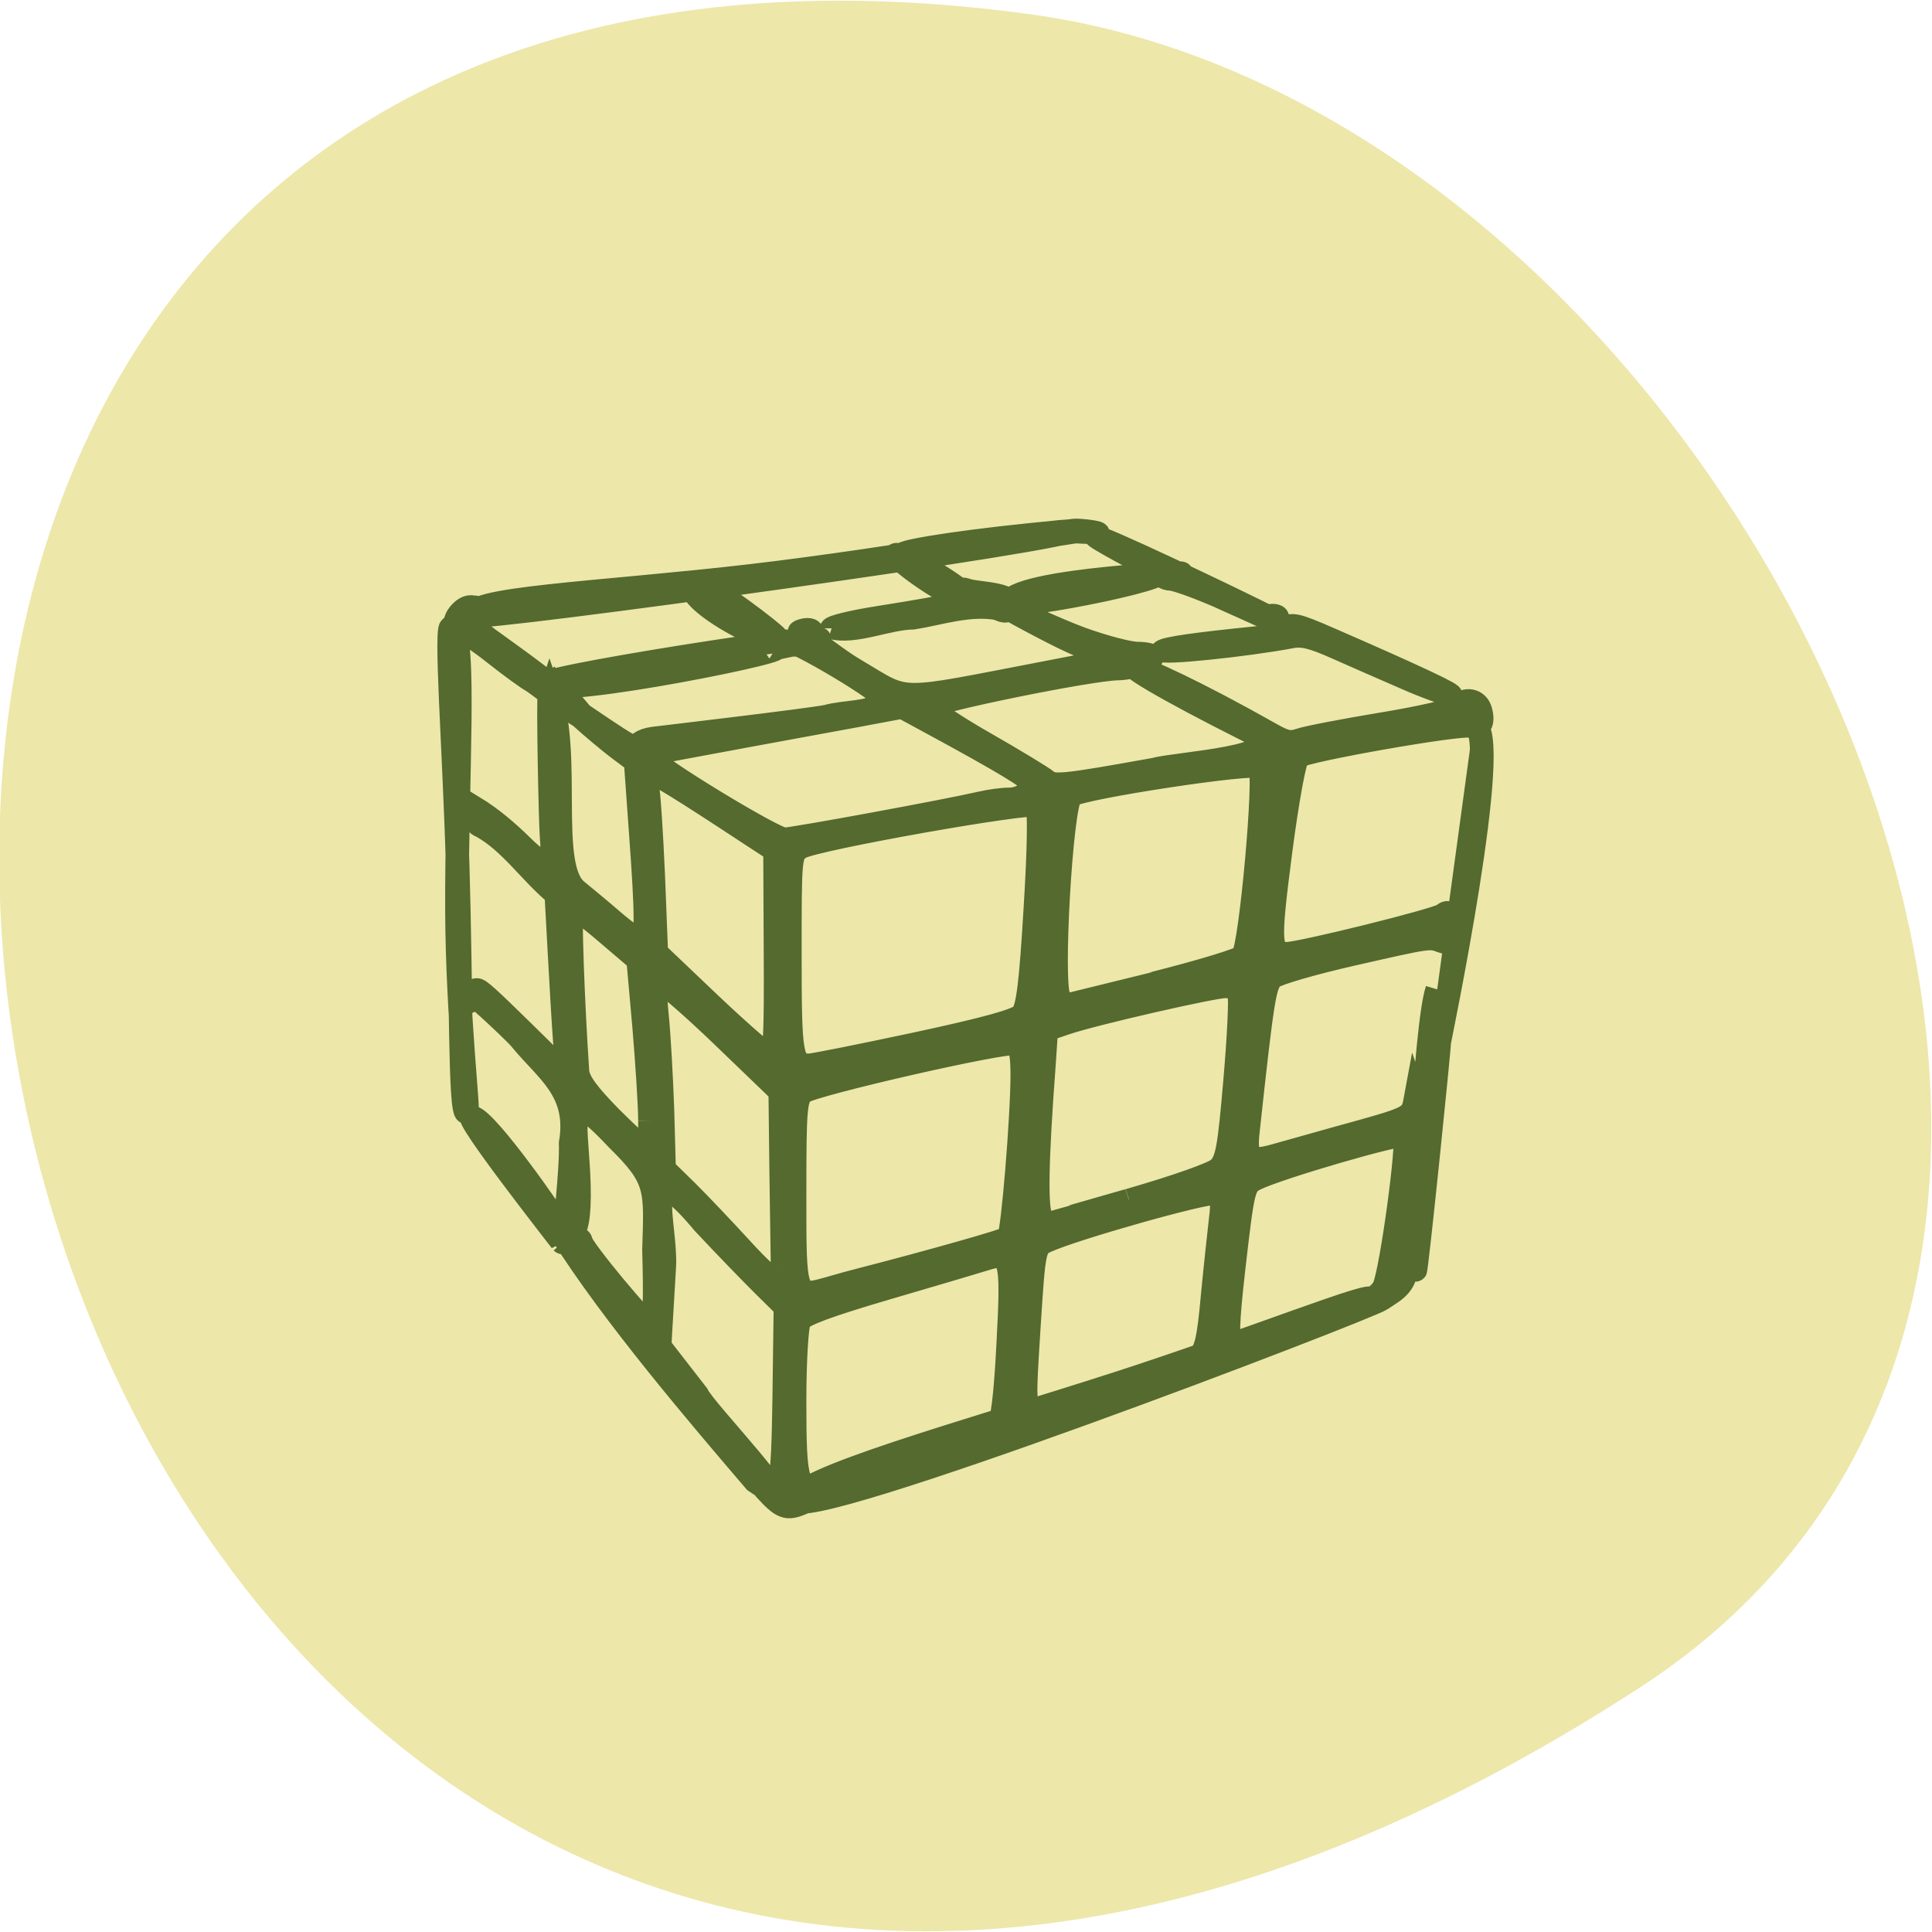 <svg xmlns="http://www.w3.org/2000/svg" viewBox="0 0 32 32"><path d="m 27.17 27.945 c -28.17 18.301 -39.07 -31.688 -10.09 -27.707 c 11.82 1.625 20.871 20.703 10.09 27.707" fill="#ede7aa"/><path d="m 59.04 243.26 c -3.03 -3.258 -4.14 -6.075 -1.313 -3.258 c 3.484 3.479 3.888 1.491 4.191 -19.937 l 0.252 -20.765 l -4.797 -5.136 c -2.626 -2.817 -8.331 -9.223 -12.724 -14.304 c -13.987 -18.11 -8.08 -0.166 -8.533 9.775 l -1.01 18.611 l 8.03 11.211 c 1.414 3.59 24.893 29.822 12.573 20.6 c -12.32 -15.629 -30.548 -38.769 -41.606 -57.767 c 0 -0.331 0.909 -0.331 2.02 0 c 1.111 0.276 2.02 0.939 2.02 1.436 c 0 1.491 14.04 19.826 15.198 19.826 c 0.707 0 0.858 -5.744 0.555 -17.728 c 0.404 -14.304 0.858 -16.292 -7.776 -25.515 c -9.543 -10.99 -9.543 -8.118 -8.735 3.314 c 1.565 21.704 -2.07 18.722 -2.525 18.28 c -0.404 -0.442 1.313 -14.304 1.111 -20.986 c 1.919 -12.09 -5.15 -16.568 -10.805 -24.13 c -1.363 -1.767 -14.643 -15.243 -8.432 -7.787 c -1.717 -5.578 -4.09 -8.118 14.693 11.929 c 4.999 6.406 3.736 2.32 3.282 -3.866 c -0.303 -4.418 -0.808 -13.862 -1.161 -20.986 l -0.656 -13.03 c -5.453 -4.86 -9.796 -12.09 -16.01 -15.795 c -0.959 -0.331 -1.767 -1.546 -1.767 -2.706 v -2.099 c 3.837 2.54 7.473 5.964 10.351 9.06 c 2.626 2.817 5.251 4.805 5.857 4.418 c 0.606 -0.387 0.858 -2.817 0.555 -6.241 c -0.252 -3.093 -0.808 -32.473 -0.454 -33.578 c 4.746 14.525 -0.606 40.37 5.807 45.783 c 1.868 1.657 5.504 4.915 8.08 7.345 c 2.575 2.375 5.15 4.308 5.756 4.308 c 1.313 0 1.313 -5.357 -0.05 -25.459 l -1.06 -16.02 l -3.686 -2.982 c -2.02 -1.657 -5.655 -4.97 -8.129 -7.4 c -5.05 -4.805 -5.05 -4.749 0.454 -0.718 c 12.421 9.112 12.219 9 16.41 7.732 c 3.03 -1.16 8.483 -1.215 3.181 0.221 c -2.424 0.607 -4.544 1.602 -4.746 2.154 c -0.353 1.27 26.357 18.943 28.528 18.832 c 2.676 -0.166 35.04 -6.627 42.26 -8.45 c 1.969 -0.497 4.696 -0.884 6.06 -0.884 c 2.525 0 4.847 -1.657 4.797 -3.479 c -0.05 -0.939 -5.807 -4.749 -21.11 -13.751 l -6.665 -3.921 l -10.351 2.099 c -5.706 1.105 -37.617 7.511 -40.546 8.118 c -7.271 1.491 -7.776 -2.485 -2.676 -3.258 c 1.666 -0.221 33.27 -4.252 37.36 -5.136 c 3.938 -1.215 9.745 -0.663 12.522 -3.535 c 0 -1.602 -19.19 -14.03 -21.762 -14.08 c -0.959 -0.055 -1.767 -0.442 -1.767 -0.939 c 0 -0.497 -14.845 -12.978 -16.814 -12.26 c -6.413 2.264 20.15 18.832 23.681 13.475 c 3.08 -4.639 -2.626 -2.32 -1.616 -2.32 c 4.04 2.817 8.129 6.517 11.815 8.836 c 11.815 7.566 7.978 7.511 41.15 0.607 l 13.734 -2.872 l -8.03 -3.866 c -4.443 -2.154 -15.653 -8.726 -15.451 -8.947 c 0.202 -0.221 12.219 5.799 17.12 7.732 c 4.898 1.933 10.402 3.479 12.169 3.479 c 1.767 0 3.282 0.387 3.282 0.828 c 0 1.325 -4.191 3.037 -7.523 3.093 c -6.01 0.11 -39.99 7.621 -39.99 8.836 c 0 0.607 5.15 4.363 11.512 8.284 c 6.312 3.921 12.27 7.842 13.179 8.671 c 1.565 1.381 3.787 1.16 23.53 -2.706 c 3.686 -1.27 30.7 -2.927 20.5 -8.284 c -40.04 -21.815 -27.973 -19.605 4.14 0.055 c 3.131 1.933 4.292 2.209 6.463 1.381 c 1.464 -0.552 9.392 -2.209 17.672 -3.7 c 8.634 -1.546 15.451 -3.258 16.11 -4.087 c 1.717 -2.154 4.292 -1.602 4.948 1.105 c 0.757 2.982 -0.151 4.639 -2.121 3.866 c -1.969 -0.773 -35.648 5.633 -37.16 7.07 c -0.707 0.663 -2.272 9.941 -3.736 22.04 c -2.575 21.594 -2.474 23.582 1.363 23.582 c 3.03 0 32.21 -7.842 33.679 -9.06 c 1.212 -1.049 1.414 -0.552 1.414 3.037 c 0 3.645 -0.252 4.087 -1.767 3.479 c -2.575 -1.049 -2.474 -1.105 -19.238 3.037 c -8.533 2.099 -16.259 4.529 -17.218 5.412 c -1.666 1.546 -2.121 4.584 -5.251 35.842 c -0.606 6.075 0.353 7.01 5.706 5.412 c 1.818 -0.552 7.978 -2.43 13.785 -4.197 c 15.956 -4.749 15.855 -4.694 16.562 -8.836 c 1.111 3.59 0.555 7.677 -0.151 11.432 c -1.717 11.05 -0.909 20.82 -1.919 28.773 c -0.505 3.976 -3.434 5.191 -5.302 6.682 c -2.676 2.099 -125.83 53.29 -126.18 46.722 c -0.202 -5.081 36 -15.795 69.53 -27.503 c 28.983 -10.162 56.15 -22.09 54.43 -19.55 c -0.656 0.994 2.373 -1.546 2.878 -2.872 c 1.616 -4.087 5.352 -34.02 4.393 -35.01 c -0.858 -0.828 -27.11 7.456 -32.11 10.11 c -2.575 1.381 -2.676 1.767 -4.746 21.317 c -1.262 12.15 -1.363 16.07 -0.454 17.12 c 1.363 1.657 0.858 2.099 -4.898 4.087 c -4.443 1.602 -5.05 1.215 -2.121 -1.325 c 1.616 -1.325 2.171 -3.866 3.03 -14.14 c 0.606 -6.848 1.414 -14.856 1.717 -17.728 c 0.505 -4.473 0.353 -5.357 -1.161 -5.909 c -1.717 -0.663 -30.7 8.229 -36.506 11.156 c -2.424 1.27 -2.525 1.546 -3.585 19.661 c -1.06 18.06 -1.06 18.335 1.01 19.992 l 2.07 1.712 l -2.777 1.049 c -1.515 0.552 -3.989 1.381 -5.504 1.712 c -2.373 0.607 -2.525 0.497 -1.414 -0.884 c 0.858 -1.049 1.616 -7.456 2.171 -19.385 c 1.01 -20.489 0.707 -21.704 -5.201 -19.661 c -1.767 0.607 -11.26 3.645 -21.01 6.738 c -12.472 3.976 -18.03 6.185 -18.733 7.511 c -0.555 1.049 -1.01 9.333 -1.01 18.777 c 0 19.219 0.505 20.986 5.857 19.937 c 4.948 -0.994 3.635 0.607 -2.474 3.037 c -4.494 2.209 -5.201 2.596 -8.483 -0.994 m 13.08 -48.765 c 1.919 -0.607 4.847 -1.491 6.514 -1.933 c 14.845 -4.142 31 -9.112 31.608 -9.72 c 0.808 -0.884 2.878 -27.779 2.878 -37.885 c 0 -4.749 -0.404 -6.627 -1.464 -7.01 c -2.121 -0.828 -43.727 9.499 -45.797 11.321 c -1.565 1.436 -1.717 3.921 -1.717 23.361 c 0 24.686 -0.151 24.355 7.978 21.87 m -10.553 -4.749 c -0.05 -1.767 -0.151 -11.653 -0.303 -21.925 l -0.202 -18.777 l -12.219 -12.757 c -6.716 -7.01 -12.825 -12.757 -13.583 -12.757 c -1.161 0 -1.262 1.491 -0.707 7.787 c 0.404 4.252 0.909 14.03 1.161 21.649 l 0.353 13.917 l 4.797 5.081 c 2.626 2.817 7.877 8.836 11.714 13.365 c 3.787 4.529 7.372 8.118 7.978 7.897 c 0.606 -0.166 1.06 -1.767 1.01 -3.479 m 74.53 -15.629 c 10.2 -3.203 18.18 -6.241 19.339 -7.4 c 1.767 -1.767 2.222 -4.529 3.484 -20.544 c 0.808 -10.162 1.212 -19.16 0.858 -20.05 c -0.303 -0.884 -1.666 -1.546 -2.929 -1.546 c -2.777 0 -28.377 6.351 -34.386 8.56 l -4.191 1.546 l -0.505 8.174 c -1.565 22.477 -1.717 33.909 -0.555 35.29 c 0.606 0.773 1.212 1.381 1.313 1.381 c 0.101 0 7.978 -2.43 17.521 -5.412 m -103.01 -18.335 c 0 -3.7 -0.606 -13.641 -1.262 -22.09 l -1.262 -15.353 l -6.867 -6.351 c -3.736 -3.479 -7.119 -6.185 -7.422 -5.964 c -0.505 0.276 0.202 21.925 1.212 38.11 c 0.151 2.209 2.07 5.081 7.17 10.714 c 3.888 4.197 7.372 7.677 7.776 7.677 c 0.404 0 0.707 -2.982 0.656 -6.738 m 57.26 -18.17 c 15.4 -3.59 21.762 -5.523 22.873 -6.848 c 1.161 -1.491 1.818 -7.124 2.777 -24.686 c 0.808 -13.972 0.909 -23.14 0.353 -23.747 c -1.161 -1.16 -47.817 7.787 -50.947 9.83 c -2.222 1.436 -2.222 1.657 -2.222 24.742 c 0 24.02 0.252 25.68 4.14 25.68 c 0.959 0 11.31 -2.264 23.02 -4.97 m -30.25 -20.931 l -0.101 -23.913 l -5.15 -3.645 c -14.996 -10.714 -20.803 -14.58 -21.813 -14.58 c -0.707 0 -0.909 1.105 -0.555 2.927 c 0.353 1.546 0.909 10.99 1.313 20.931 l 0.656 18 l 11.613 11.984 c 6.413 6.572 12.169 12.04 12.876 12.09 c 1.06 0.055 1.262 -4.86 1.161 -23.803 m 81.09 6.903 c 10.149 -2.761 18.935 -5.633 19.49 -6.406 c 1.666 -2.264 4.999 -42.525 3.635 -43.85 c -1.262 -1.27 -38.17 4.805 -40.697 6.682 c -2.07 1.546 -4.342 44.789 -2.474 46.998 c 0.707 0.884 1.313 1.546 1.414 1.546 c 0.05 0 8.432 -2.264 18.632 -4.97 m -126.99 60.64 c -0.303 -0.552 -21.661 -29.933 -19.339 -29.491 c 3.181 0.607 18.329 24.3 18.329 24.852 c -0.656 1.16 1.969 5.633 1.01 4.639 m -23.782 -143.75 c 3.232 1.988 1.06 36.28 1.161 66.16 c 0.101 25.57 2.727 47.49 2.07 47.33 c -1.515 -0.552 -1.111 -28.939 -1.919 -57.767 c -0.757 -28 -2.777 -56.39 -1.313 -55.724 m 212.02 84.61 c -2.626 8.118 -4.999 64.39 -4.746 65.66 c 0.202 1.215 5.403 -54.07 5.15 -53.13 c -0.252 0.994 14.188 -73.62 7.372 -74.39 m -202.22 -9.775 c -0.909 -0.497 -4.595 -3.369 -8.129 -6.406 c -3.534 -3.037 -6.918 -5.467 -7.574 -5.467 c -2.777 -1.712 0.505 -5.964 2.222 -5.909 c 1.717 0.11 1.818 0.221 0.404 0.552 c -3.232 0.884 -1.767 3.037 5.908 8.891 c 4.191 3.258 8.23 6.517 8.988 7.235 c 0.757 0.718 1.767 1.105 2.272 0.773 c 15.249 17.617 0.909 4.03 -4.09 0.331 m 187.68 -0.828 c -4.393 -2.043 -11.06 -5.247 -14.744 -7.01 c -5.251 -2.54 -7.523 -3.148 -9.998 -2.596 c -9.745 1.988 -28.528 4.087 -27.569 3.037 c 0.707 -0.718 7.574 -1.767 19.793 -3.093 c 3.181 -0.331 6.06 -1.27 6.716 -2.154 c 1.06 -1.325 2.222 -1.049 9.442 2.375 c 18.48 8.726 27.27 13.199 25.852 13.199 c -0.808 0 -5.1 -1.657 -9.493 -3.755 m -135.62 -6.903 c 1.919 1.105 -54.38 13.03 -48.52 7.4 c 8.836 -3.148 84.07 -15.353 48.52 -7.4 m 12.12 -4.86 c 0 -0.552 4.645 -1.767 10.25 -2.706 c 17.824 -3.093 19.894 -3.7 18.48 -5.467 c -1.01 -1.27 -0.909 -1.381 0.606 -0.828 c 2.727 0.773 10.25 0.663 9.09 4.03 c -0.505 1.27 -1.01 1.436 -2.626 0.552 c -6.16 -1.27 -12.977 1.27 -18.278 2.154 c -5.453 0.055 -12.623 3.7 -17.521 2.264 m 93.82 -2.982 c 0.707 -0.276 1.565 -0.276 1.919 0.055 c 0.353 0.331 -0.252 0.607 -1.313 0.552 c -0.252 -0.055 -0.404 -0.387 -0.606 -0.607 m -10.704 -4.418 c -4.595 -2.154 -9.19 -3.921 -10.2 -3.921 c -1.01 0 -2.323 -0.884 -2.878 -1.988 c -52.46 -30.04 71.65 34.793 13.08 5.909 m -31.81 -15.353 c 5.201 1.436 -127.65 21.317 -128.15 19.937 c -3.635 -4.418 26.862 -5.523 59.28 -9.609 c 32.26 -4.087 66.5 -11.156 68.872 -10.327 m -12.775 15.905 c 4.797 -5.523 51.05 -6.959 32.06 -5.909 c -0.151 2.209 -40.647 10.548 -32.06 5.909 m -10.2 0.221 c -6.918 -2.209 -24.842 -18.11 -6.564 -6.682 c 5.403 3.369 12.522 9.609 6.564 6.682 m 23.479 -16.347 c 0.757 -0.276 5.05 0.276 5.403 0.607 c 0.353 0.331 -3.736 0.055 -4.797 0 c -52.06 9.112 -46.2 3.811 -0.606 -0.607" transform="matrix(0.077 0 0 0.071 8.222 7.505)" fill="#546a2f" stroke="#546a2f" stroke-width="5.069"/></svg>